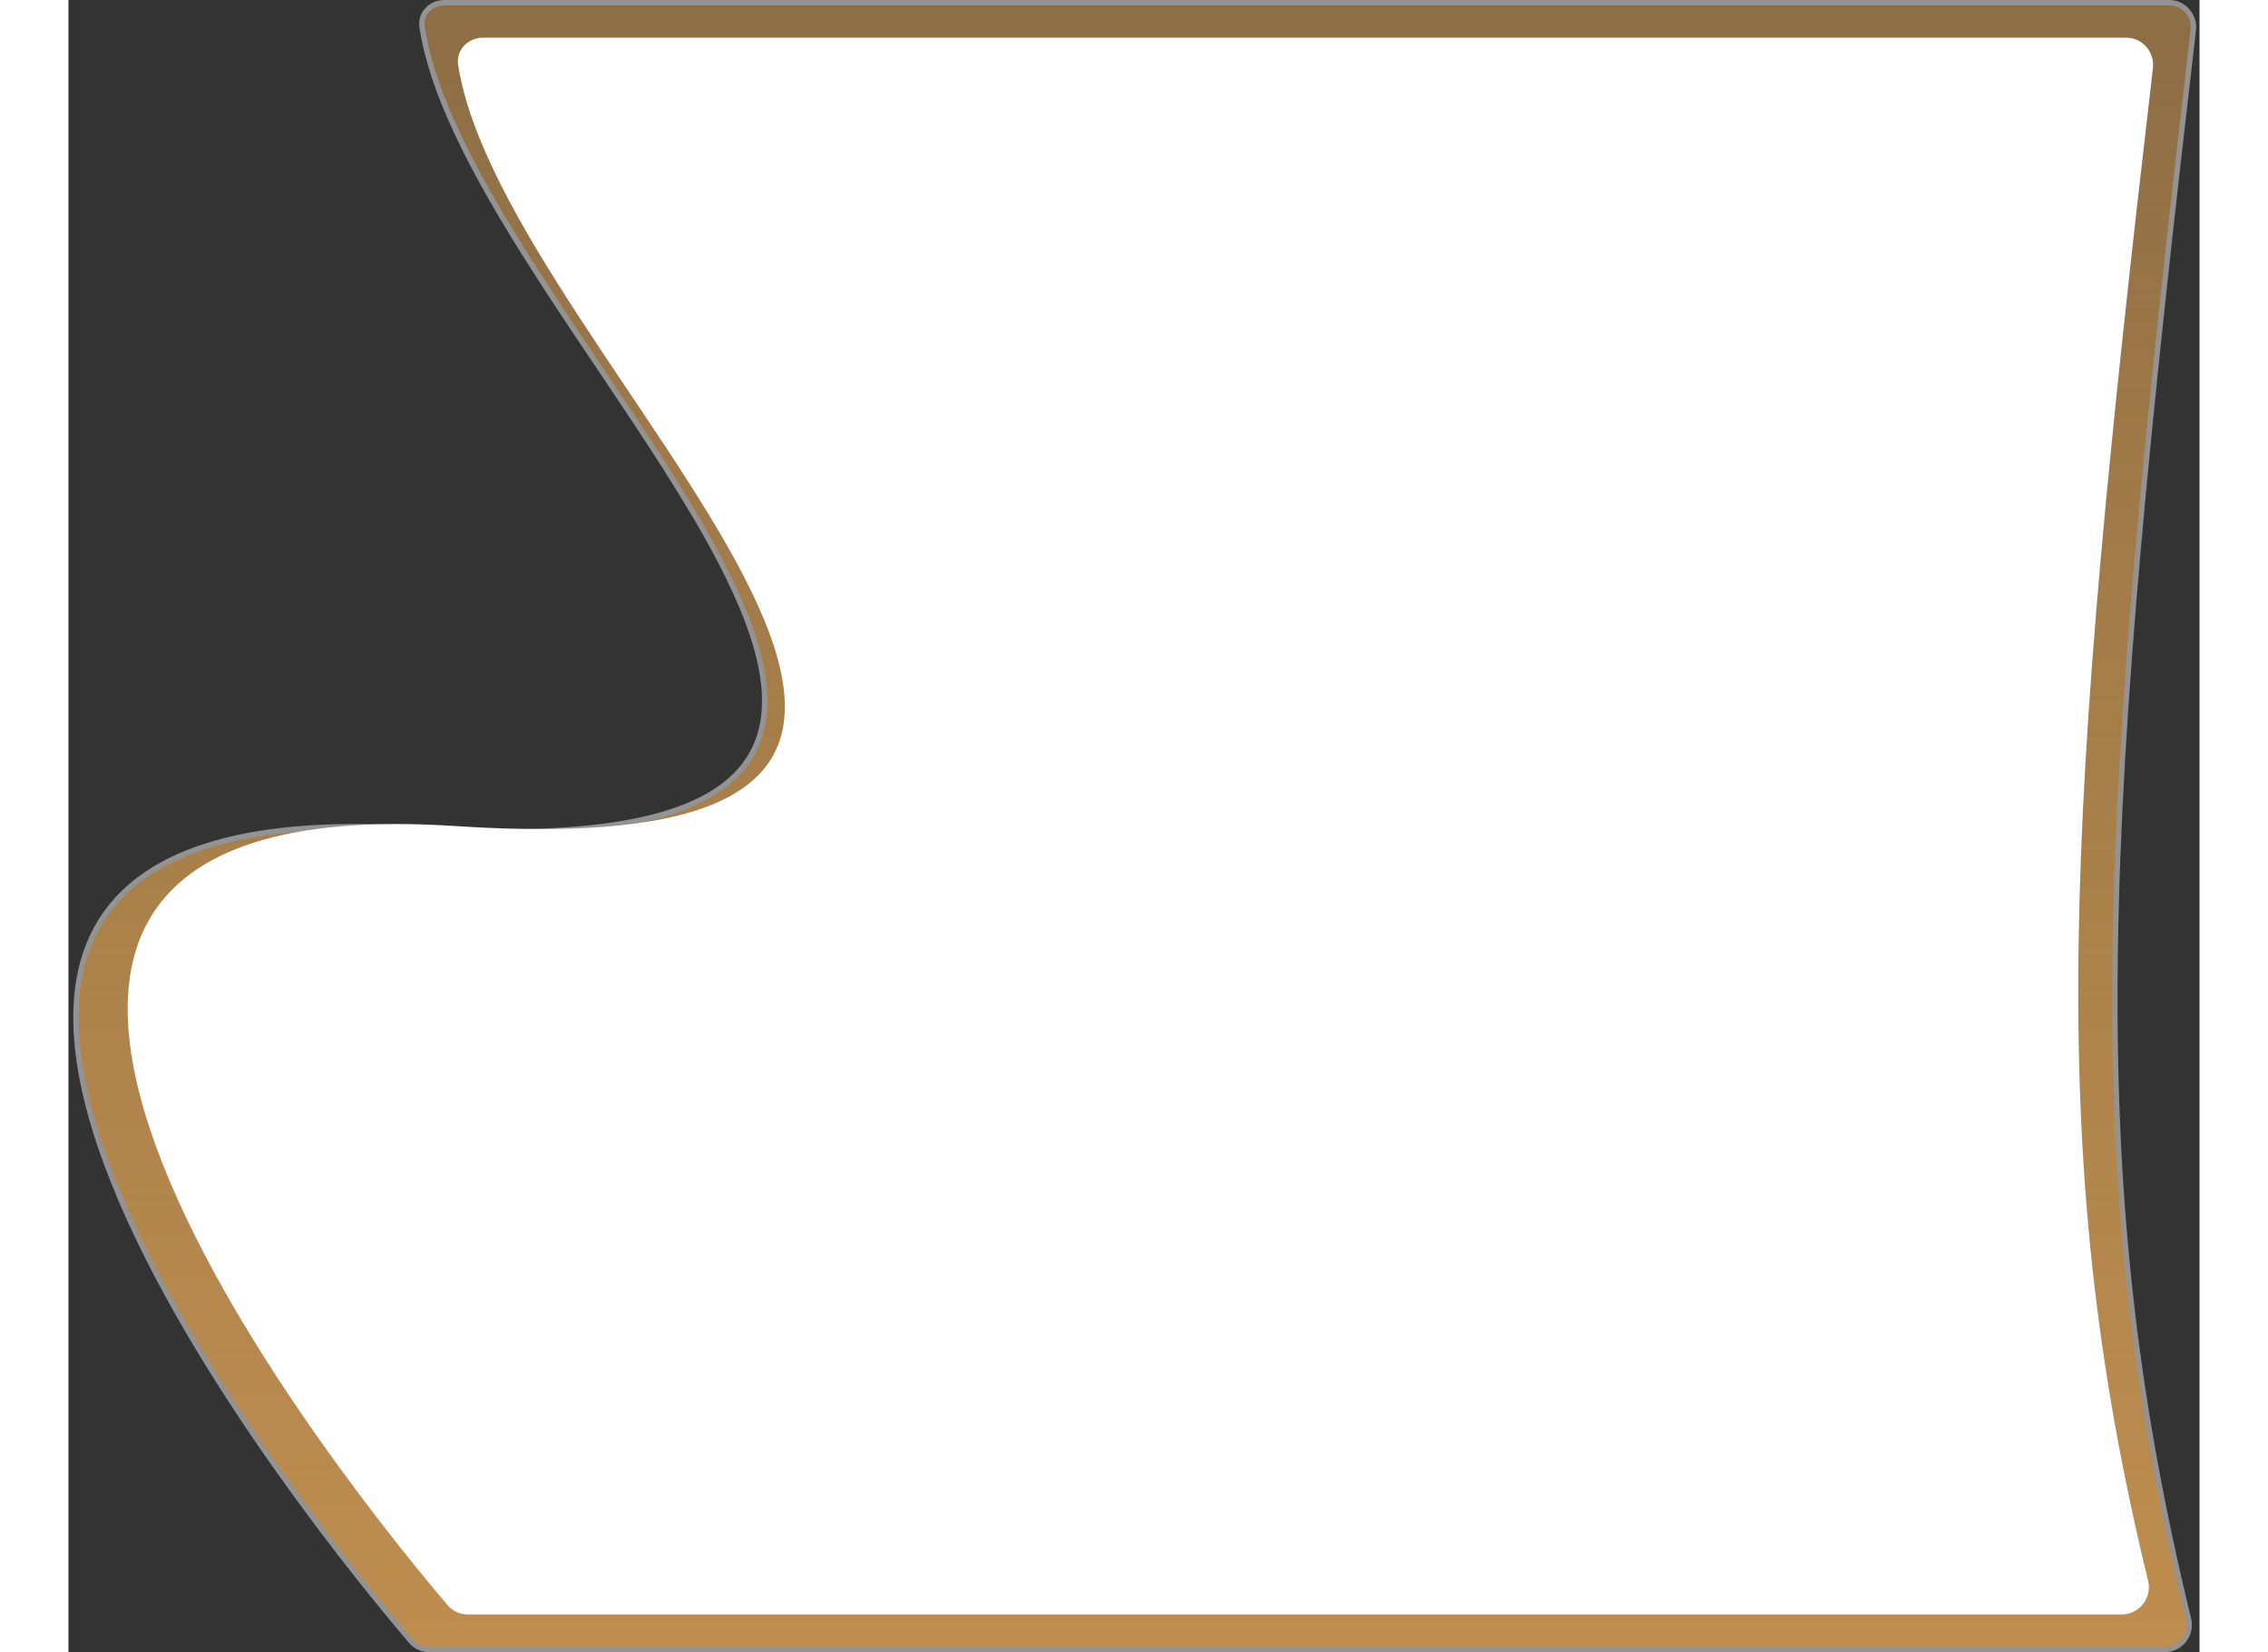 <svg width="696" height="507" viewBox="0 0 396 307" fill="none" xmlns="http://www.w3.org/2000/svg">
<rect x="0" y="0" width="396" height="307" fill="#333333" stroke="none"/>
<path d="M65.707 4.987C65.342 2.568 67.326 0.5 69.864 0.5H390.379C393.064 0.5 395.156 2.902 394.843 5.585C377.818 151.449 373.475 216.92 393.95 300.858C394.648 303.72 392.494 306.5 389.561 306.5H67.029C65.732 306.5 64.538 305.975 63.705 305.002C56.353 296.411 22.982 256.298 8.323 219.469C0.983 201.028 -1.592 183.592 5.893 171.335C13.357 159.112 30.993 151.789 64.74 153.999C82.203 155.142 95.476 154.58 105.307 152.593C115.135 150.606 121.582 147.184 125.315 142.558C129.059 137.917 130.004 132.148 129.009 125.627C128.015 119.117 125.081 111.814 121.01 104.028C115.194 92.909 107.005 80.717 98.702 68.355C95.385 63.416 92.049 58.45 88.84 53.514C77.566 36.178 67.854 19.233 65.707 4.987Z" fill="url(#paint0_linear_0_1)" stroke="#939393"/>
<path d="M72.408 12.067C71.976 9.304 74.246 7 77.043 7H382.38C385.372 7 387.687 9.669 387.34 12.641C371.139 151.513 367.015 213.909 386.438 293.741C387.21 296.912 384.825 300 381.561 300H74.209C72.774 300 71.418 299.394 70.485 298.303C56.09 281.46 -56.738 145.071 71.952 153.5C204.901 162.208 80.994 66.959 72.408 12.067Z" fill="white"/>
<defs>
<linearGradient id="paint0_linear_0_1" x1="198.447" y1="0" x2="198.447" y2="307" gradientUnits="userSpaceOnUse">
<stop offset="0.025" stop-color="#D89E53" stop-opacity="0.55"/>
<stop offset="0.265" stop-color="#D89E53" stop-opacity="0.65"/>
<stop offset="1" stop-color="#D89E53" stop-opacity="0.85"/>
</linearGradient>
</defs>
</svg>
